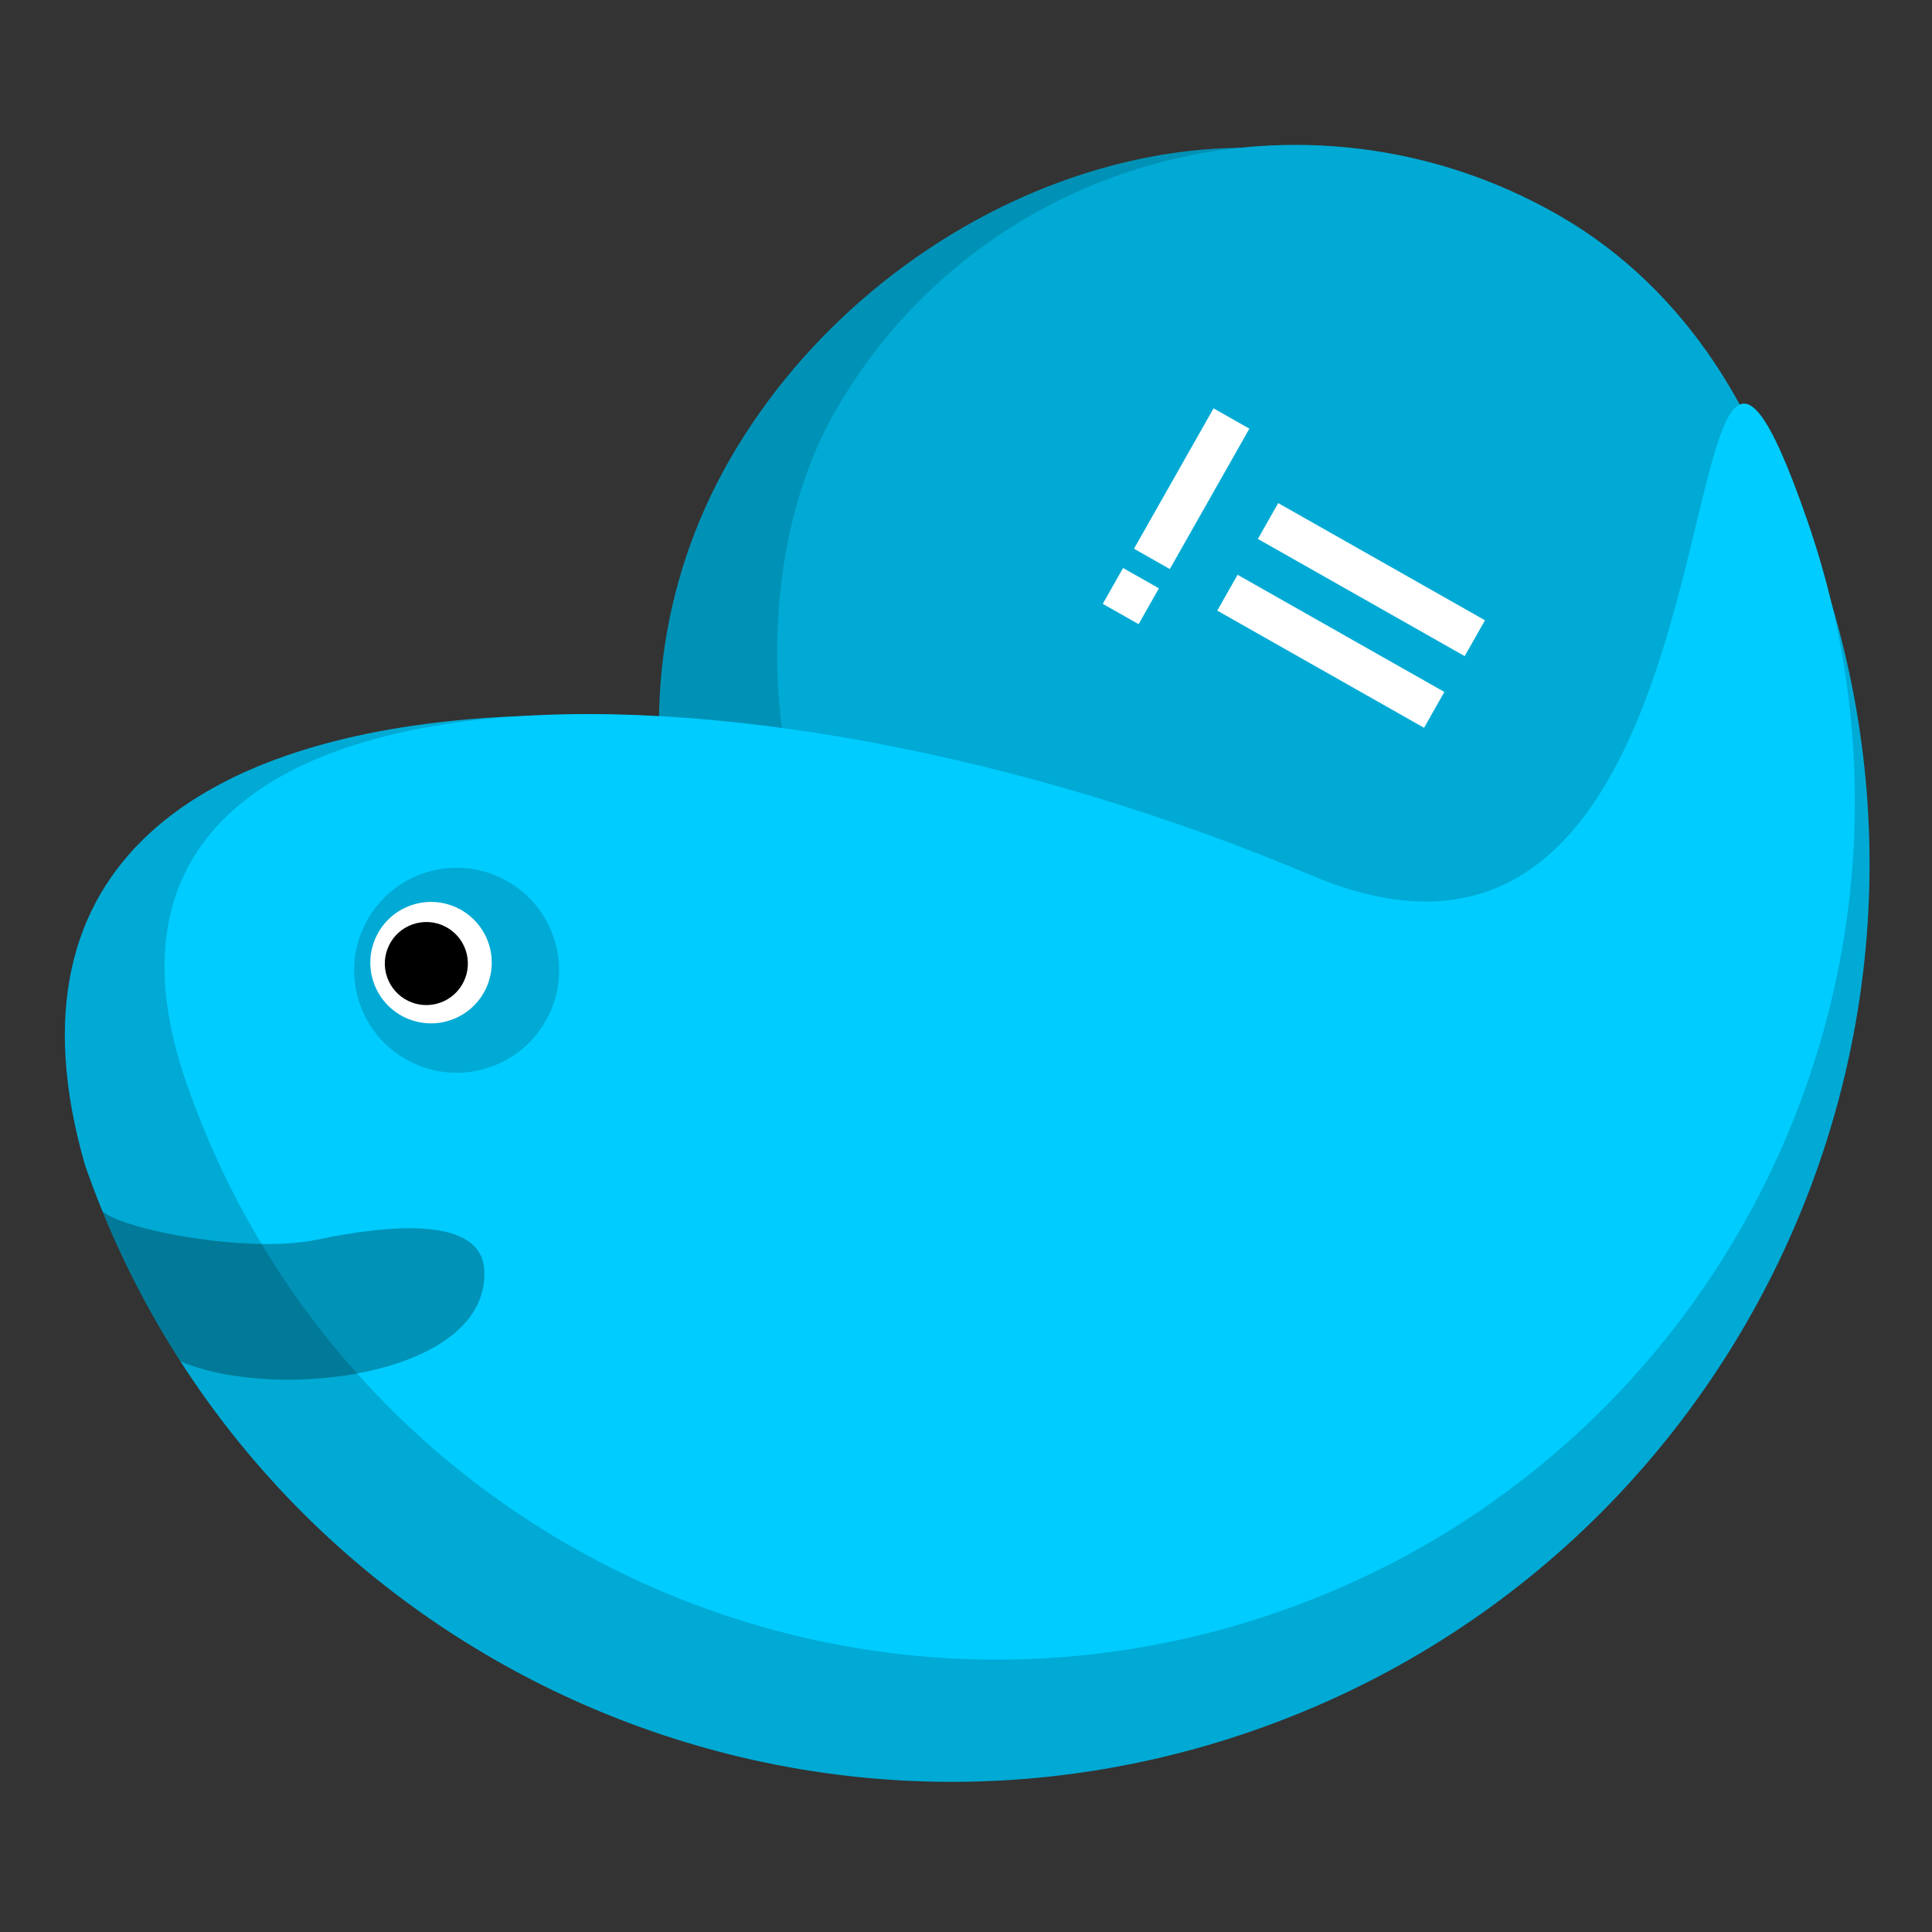 <?xml version="1.0" encoding="UTF-8" standalone="no"?>
<svg
   xmlns:dc="http://purl.org/dc/elements/1.1/"
   xmlns:cc="http://creativecommons.org/ns#"
   xmlns:rdf="http://www.w3.org/1999/02/22-rdf-syntax-ns#"
   xmlns:svg="http://www.w3.org/2000/svg"
   xmlns="http://www.w3.org/2000/svg"
   xmlns:sodipodi="http://sodipodi.sourceforge.net/DTD/sodipodi-0.dtd"
   xmlns:inkscape="http://www.inkscape.org/namespaces/inkscape"
   width="140"
   height="140"
   viewBox="0 0 37.042 37.042"
   version="1.1"
   id="svg1787"
   inkscape:version="1.0.1 (3bc2e813f5, 2020-09-07)"
   sodipodi:docname="top.svg">
  <rect x="0" y="0" width="37.042" height="37.042" fill="#333333" stroke="none"/>
  <title
     id="title2446">Just Perfection Super Minimal Desktop Logo</title>
  <defs
     id="defs1781" />
  <sodipodi:namedview
     id="base"
     pagecolor="#ffffff"
     bordercolor="#666666"
     borderopacity="1.0"
     inkscape:pageopacity="0.0"
     inkscape:pageshadow="2"
     inkscape:zoom="1"
     inkscape:cx="92.307463"
     inkscape:cy="202.72377"
     inkscape:document-units="mm"
     inkscape:current-layer="g2426"
     inkscape:document-rotation="0"
     showgrid="false"
     inkscape:window-width="1920"
     inkscape:window-height="1048"
     inkscape:window-x="0"
     inkscape:window-y="0"
     inkscape:window-maximized="1"
     units="px"
     inkscape:snap-global="false" />
  <g
     inkscape:label="Layer 1"
     inkscape:groupmode="layer"
     id="layer1">
    <g
       id="g2426"
       transform="matrix(0.962,0,0,0.962,-137.858,-241.141)">
      <path
         id="rect1755"
         style="opacity:1;fill:#0092b6;fill-opacity:1;fill-rule:nonzero;stroke:none;stroke-width:0.128;stroke-miterlimit:4;stroke-dasharray:none;stroke-dashoffset:0;stroke-opacity:0.18"
         d="m 172.594,254.783 c 5.068,2.926 6.49,10.512 3.564,15.581 -2.926,5.068 -9.362,6.793 -14.43,3.866 -5.068,-2.926 -6.793,-9.362 -3.866,-14.43 2.926,-5.068 9.664,-7.943 14.732,-5.017 z"
         sodipodi:nodetypes="sssss" />
      <rect
         style="opacity:1;fill:#00aad4;fill-opacity:1;fill-rule:nonzero;stroke:none;stroke-width:0.128;stroke-miterlimit:4;stroke-dasharray:none;stroke-dashoffset:0;stroke-opacity:0.18"
         id="rect861"
         width="21.127"
         height="21.127"
         x="267.952"
         y="133.614"
         ry="10.563"
         rx="10.563"
         transform="rotate(30)" />
      <g
         id="g927"
         transform="matrix(0.03,0.017,-0.017,0.03,168.411,254.324)">
        <g
           transform="translate(0,-26.528)"
           id="g919">
          <rect
             style="opacity:1;fill:#ffffff;fill-opacity:1;fill-rule:nonzero;stroke:none;stroke-width:11.575;stroke-miterlimit:4;stroke-dasharray:none;stroke-dashoffset:0;stroke-opacity:0.18"
             id="rect903"
             width="23.812"
             height="93.266"
             x="40.821"
             y="152.752" />
          <rect
             style="opacity:1;fill:#ffffff;fill-opacity:1;fill-rule:nonzero;stroke:none;stroke-width:13.229;stroke-miterlimit:4;stroke-dasharray:none;stroke-dashoffset:0;stroke-opacity:0.18"
             id="rect905"
             width="23.812"
             height="23.812"
             x="40.821"
             y="258.824" />
        </g>
        <g
           transform="matrix(1.473,0,0,1,-33.361,-42.992)"
           id="g915">
          <rect
             y="-184.027"
             x="198.44"
             height="93.266"
             width="23.812"
             id="rect907"
             style="opacity:1;fill:#ffffff;fill-opacity:1;fill-rule:nonzero;stroke:none;stroke-width:11.575;stroke-miterlimit:4;stroke-dasharray:none;stroke-dashoffset:0;stroke-opacity:0.18"
             transform="rotate(90)" />
          <rect
             y="-184.027"
             x="246.065"
             height="93.266"
             width="23.812"
             id="rect911"
             style="opacity:1;fill:#ffffff;fill-opacity:1;fill-rule:nonzero;stroke:none;stroke-width:11.575;stroke-miterlimit:4;stroke-dasharray:none;stroke-dashoffset:0;stroke-opacity:0.18"
             transform="rotate(90)" />
        </g>
      </g>
      <g
         id="g2907"
         transform="matrix(0.195,0.016,-0.016,0.195,184.847,293.07)">
        <path
           id="path2740"
           style="fill:#00aad4;fill-opacity:1;stroke-width:1.83;stop-color:#000000"
           d="m -47.751,-168.717 c -7.432,-0.526 0.073,69.254 -42.919,55.092 l -12.157,-1.096 c -24.345,-9.011 -43.804,-18.986 -70.003,-15.259 -29.319,4.171 -49.631,18.697 -38.182,48.906 20.861,47.217 76.049,68.583 123.266,47.722 47.217,-20.861 68.583,-76.05 47.721,-123.267 l -1.521,-3.733 -0.087,0.226 c -2.834,-5.946 -4.737,-8.493 -6.118,-8.59 z"
           sodipodi:nodetypes="sccscccccss" />
        <path
           id="path2747"
           style="fill:#00ccff;fill-opacity:1;stroke-width:1.711;stop-color:#000000"
           d="m -41.54,-160.892 c -19.508,-44.14 1.654,56.35 -47.348,40.208 -60.391,-19.894 -132.019,-13.712 -112.514,30.434 19.504,44.146 71.103,64.122 115.249,44.618 44.146,-19.504 64.122,-71.103 44.617,-115.249 z"
           sodipodi:nodetypes="ssccss" />
        <circle
           style="fill:#00aad4;fill-opacity:1;stroke-width:0.594;stop-color:#000000"
           id="path2745"
           cx="-165.755"
           cy="117.979"
           r="10.44"
           transform="rotate(66.163)" />
        <circle
           style="fill:#ffffff;stroke-width:0.352;stop-color:#000000"
           id="circle2815"
           cx="-167.343"
           cy="120.186"
           r="6.184"
           transform="rotate(66.163)" />
        <circle
           style="fill:#000000;stroke-width:0.241;stop-color:#000000"
           id="circle2817"
           cx="-167.413"
           cy="120.667"
           r="4.23"
           transform="rotate(66.163)" />
        <path
           id="path2834"
           style="color:#000000;font-style:normal;font-variant:normal;font-weight:normal;font-stretch:normal;font-size:medium;line-height:normal;font-family:sans-serif;font-variant-ligatures:normal;font-variant-position:normal;font-variant-caps:normal;font-variant-numeric:normal;font-variant-alternates:normal;font-variant-east-asian:normal;font-feature-settings:normal;font-variation-settings:normal;text-indent:0;text-align:start;text-decoration:none;text-decoration-line:none;text-decoration-style:solid;text-decoration-color:#000000;letter-spacing:normal;word-spacing:normal;text-transform:none;writing-mode:lr-tb;direction:ltr;text-orientation:mixed;dominant-baseline:auto;baseline-shift:baseline;text-anchor:start;white-space:normal;shape-padding:0;shape-margin:0;inline-size:0;clip-rule:nonzero;display:inline;overflow:visible;visibility:visible;opacity:1;isolation:auto;mix-blend-mode:normal;color-interpolation:sRGB;color-interpolation-filters:linearRGB;solid-color:#000000;solid-opacity:1;vector-effect:none;fill:#000000;fill-opacity:0.285;fill-rule:nonzero;stroke:none;stroke-width:2.646;stroke-linecap:butt;stroke-linejoin:miter;stroke-miterlimit:4;stroke-dasharray:none;stroke-dashoffset:0;stroke-opacity:1;color-rendering:auto;image-rendering:auto;shape-rendering:auto;text-rendering:auto;enable-background:accumulate;stop-color:#000000;stop-opacity:1"
           d="m -175.541,-77.426 c -3.543,-0.059 -7.967,1.021 -11.271,1.997 -7.054,2.085 -20.104,0.533 -22.049,-1.109 2.647,5.226 5.729,10.105 9.181,14.61 0.002,8e-4 0.005,0.002 0.007,0.003 10.235,3.36 31.565,-1.169 30.071,-11.836 -0.375,-2.676 -2.814,-3.613 -5.94,-3.665 z" />
      </g>
    </g>
  </g>
</svg>
